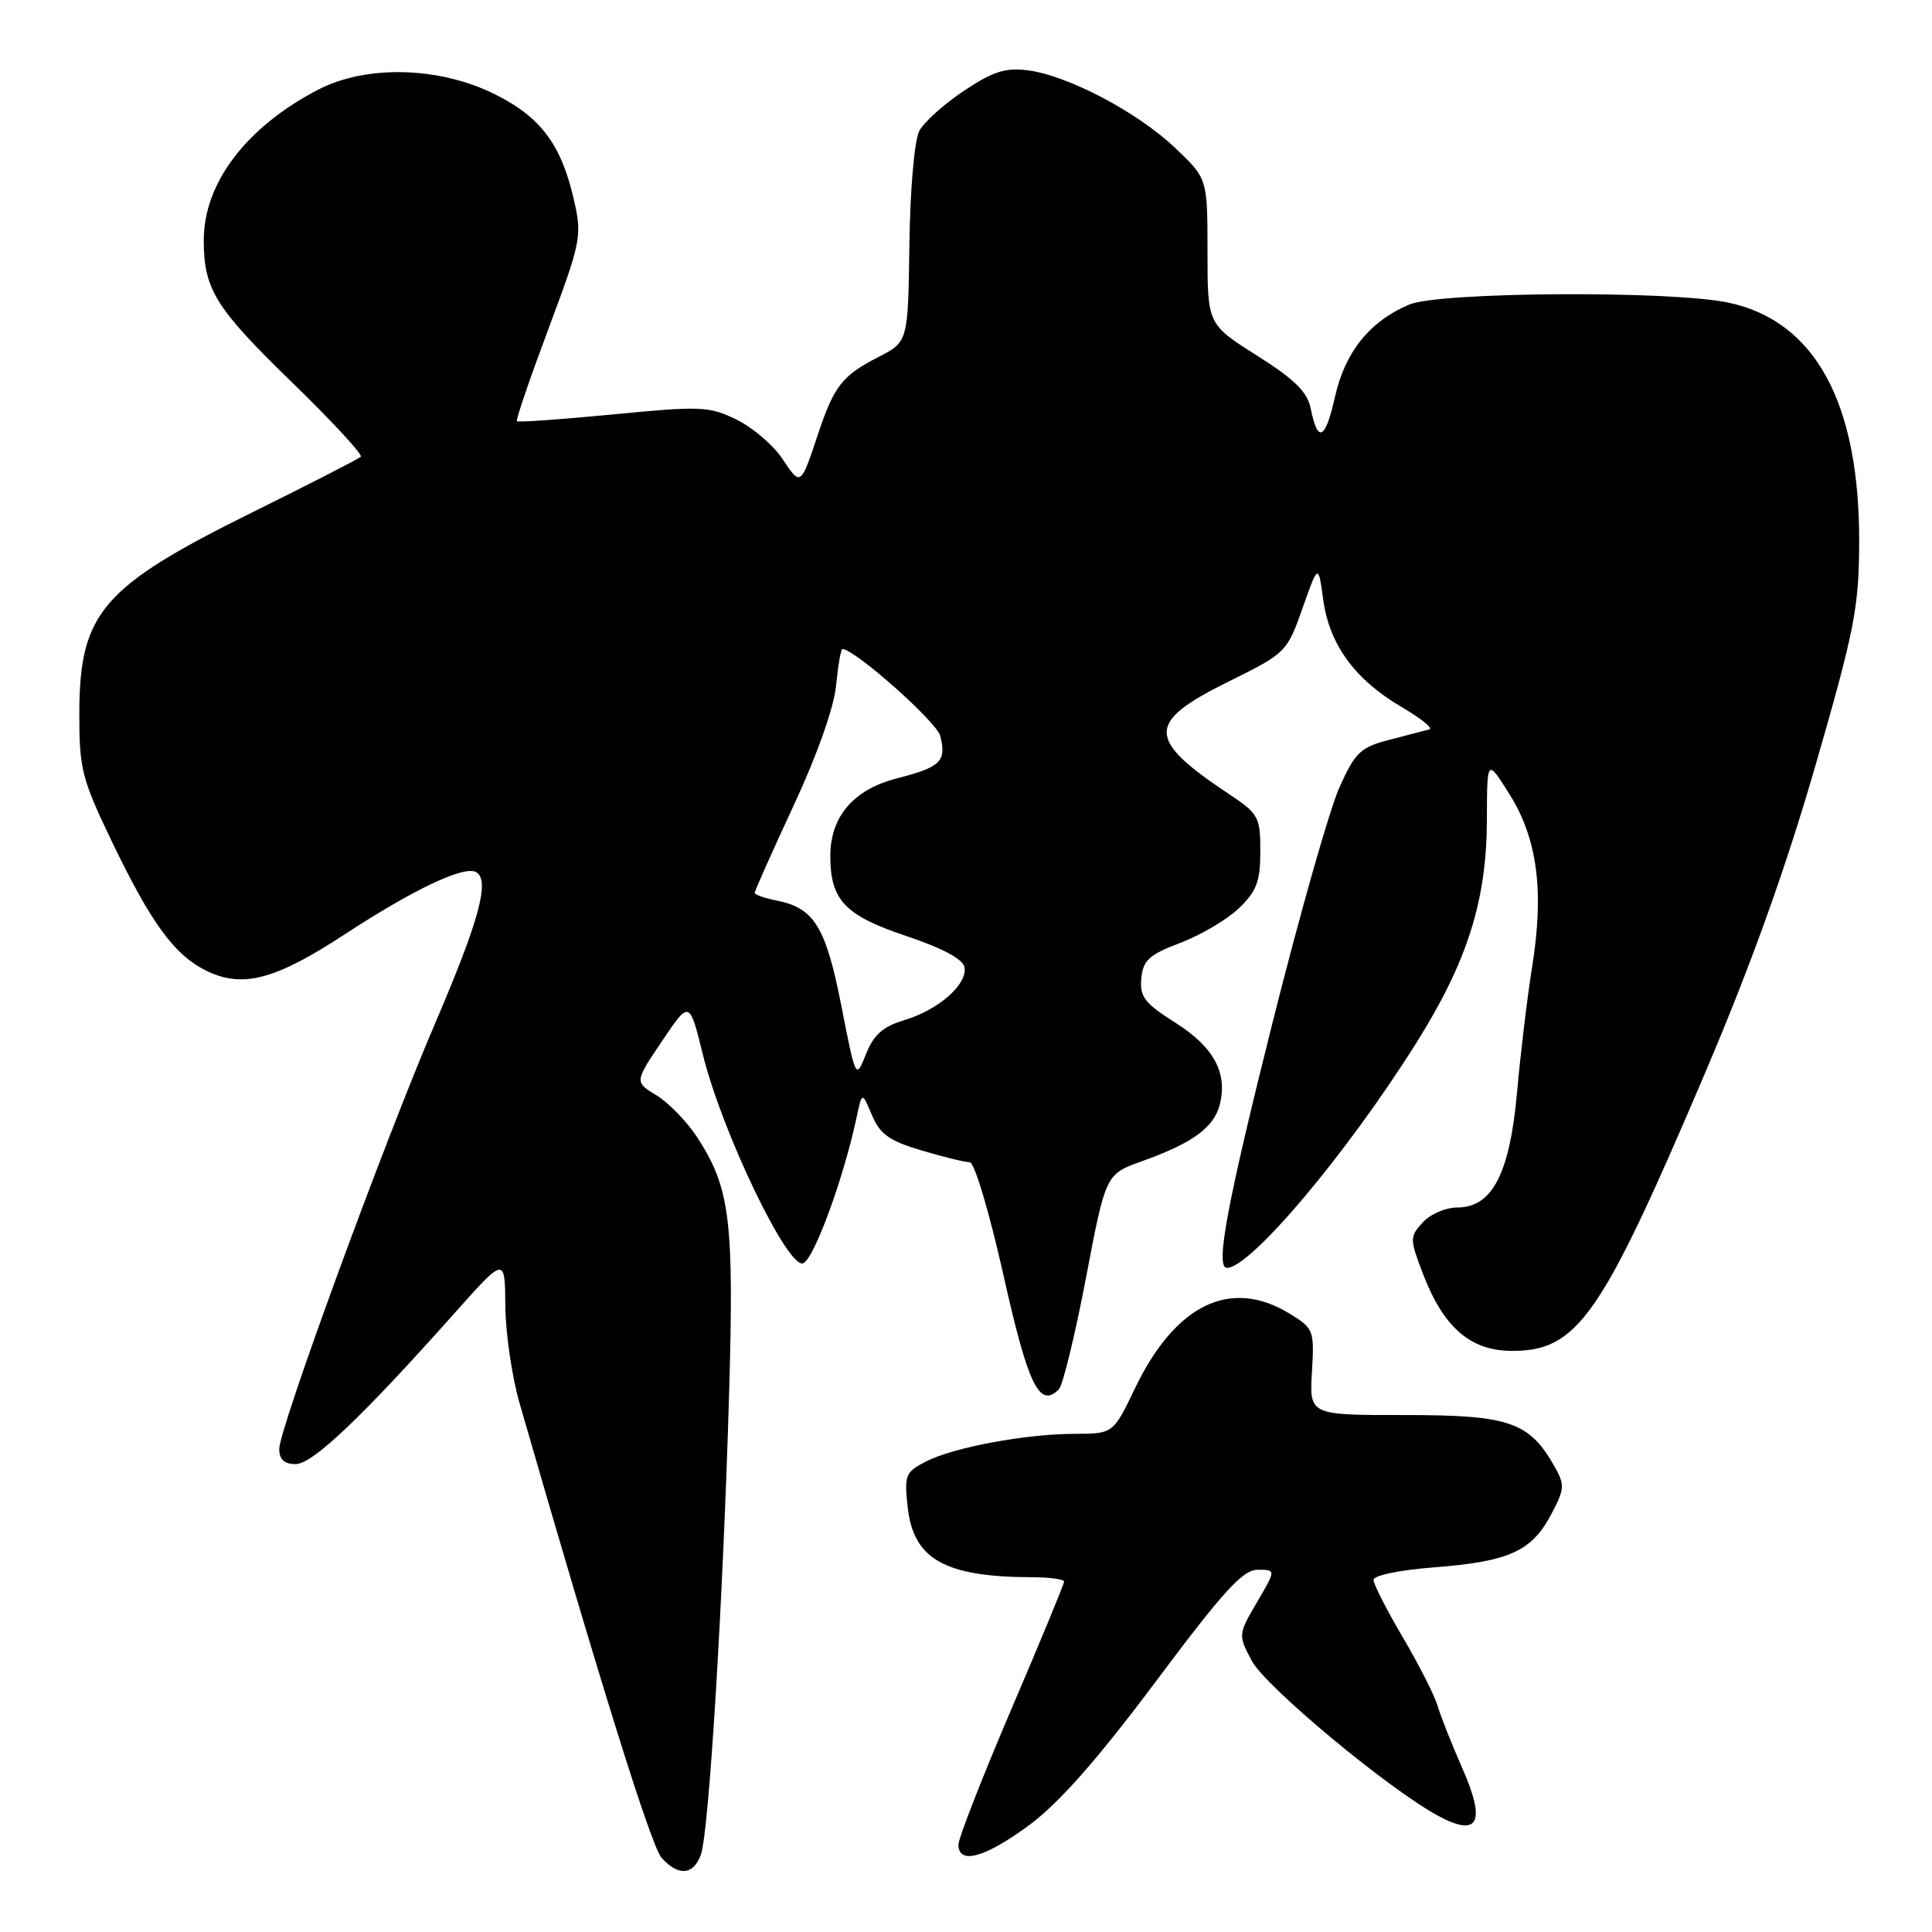 <?xml version="1.0" encoding="UTF-8" standalone="no"?>
<!DOCTYPE svg PUBLIC "-//W3C//DTD SVG 1.1//EN" "http://www.w3.org/Graphics/SVG/1.1/DTD/svg11.dtd" >
<svg xmlns="http://www.w3.org/2000/svg" xmlns:xlink="http://www.w3.org/1999/xlink" version="1.1" viewBox="0 0 256 256">
 <g >
 <path fill="currentColor"
d=" M 92.87 245.75 C 93.93 242.86 95.79 212.53 96.60 185.00 C 97.28 161.68 96.76 157.44 92.39 150.71 C 91.03 148.63 88.60 146.12 87.00 145.14 C 84.07 143.37 84.07 143.37 87.72 137.95 C 91.36 132.54 91.36 132.54 93.12 139.69 C 95.64 149.94 104.39 168.17 106.42 167.39 C 107.86 166.84 111.76 156.20 113.50 148.08 C 114.23 144.65 114.23 144.65 115.54 147.77 C 116.60 150.29 117.85 151.18 122.11 152.44 C 125.00 153.30 127.87 154.00 128.49 154.00 C 129.12 154.00 131.07 160.54 132.96 168.95 C 136.23 183.57 137.73 186.67 140.30 184.10 C 140.83 183.57 142.44 176.94 143.89 169.36 C 146.51 155.59 146.51 155.59 151.31 153.87 C 158.02 151.47 160.86 149.40 161.63 146.35 C 162.68 142.14 160.83 138.73 155.72 135.50 C 151.66 132.94 151.01 132.08 151.23 129.64 C 151.46 127.23 152.26 126.50 156.41 124.93 C 159.10 123.91 162.59 121.85 164.16 120.35 C 166.51 118.09 167.00 116.80 167.00 112.80 C 167.00 108.27 166.76 107.82 162.88 105.24 C 151.84 97.89 151.84 95.72 162.86 90.28 C 170.39 86.55 170.53 86.42 172.59 80.59 C 174.68 74.68 174.68 74.68 175.34 79.50 C 176.16 85.43 179.54 90.06 185.70 93.67 C 188.25 95.17 189.92 96.50 189.42 96.64 C 188.91 96.78 186.55 97.39 184.17 98.01 C 180.28 99.01 179.59 99.65 177.49 104.31 C 176.20 107.16 172.18 121.29 168.57 135.69 C 162.58 159.58 161.01 168.00 162.57 168.00 C 165.71 168.00 178.45 152.87 187.67 138.19 C 194.44 127.40 196.99 119.34 197.02 108.64 C 197.04 100.50 197.04 100.50 200.01 105.23 C 203.71 111.12 204.62 118.04 203.03 128.03 C 202.37 132.14 201.47 139.64 201.02 144.71 C 200.05 155.52 197.73 160.00 193.09 160.00 C 191.56 160.00 189.50 160.89 188.51 161.99 C 186.78 163.90 186.79 164.15 188.53 168.74 C 191.26 175.89 194.84 179.00 200.35 179.00 C 209.03 179.00 212.14 174.55 225.82 142.44 C 232.00 127.94 236.58 115.18 240.55 101.46 C 245.72 83.56 246.31 80.57 246.35 71.99 C 246.43 53.42 240.55 42.57 229.07 40.11 C 221.45 38.48 190.74 38.66 186.72 40.36 C 181.50 42.57 178.23 46.63 176.90 52.55 C 175.61 58.31 174.61 58.80 173.68 54.14 C 173.24 51.93 171.55 50.27 166.55 47.11 C 160.00 42.97 160.00 42.97 160.00 33.31 C 160.00 23.66 160.00 23.66 155.69 19.58 C 150.69 14.84 141.50 10.00 136.20 9.32 C 133.23 8.94 131.56 9.47 127.73 12.03 C 125.10 13.78 122.44 16.17 121.82 17.34 C 121.17 18.55 120.60 25.01 120.50 32.38 C 120.32 45.29 120.32 45.29 116.41 47.30 C 111.60 49.76 110.52 51.15 108.40 57.50 C 106.08 64.46 106.10 64.45 103.66 60.78 C 102.46 58.98 99.73 56.64 97.59 55.60 C 93.97 53.83 92.88 53.78 81.25 54.91 C 74.39 55.57 68.65 55.98 68.49 55.81 C 68.33 55.64 70.23 50.10 72.70 43.50 C 76.97 32.08 77.14 31.26 76.07 26.58 C 74.38 19.11 71.62 15.45 65.39 12.40 C 58.06 8.82 48.52 8.60 42.20 11.86 C 32.65 16.81 27.00 24.23 27.00 31.84 C 27.00 38.33 28.53 40.79 38.70 50.67 C 43.99 55.81 48.09 60.24 47.81 60.52 C 47.53 60.80 41.05 64.12 33.39 67.91 C 13.51 77.75 10.54 81.20 10.51 94.50 C 10.50 101.89 10.83 103.18 14.82 111.50 C 20.08 122.44 23.17 126.64 27.49 128.70 C 32.22 130.95 36.53 129.79 45.67 123.81 C 54.86 117.80 61.58 114.62 63.12 115.58 C 64.93 116.69 63.49 121.98 57.65 135.61 C 50.83 151.52 37.00 189.29 37.00 192.00 C 37.00 193.38 37.67 194.00 39.17 194.00 C 41.42 194.00 47.88 187.86 60.23 174.00 C 66.91 166.50 66.91 166.50 66.96 173.02 C 66.98 176.61 67.84 182.46 68.87 186.02 C 79.58 223.16 86.30 244.68 87.67 246.18 C 89.89 248.64 91.88 248.47 92.87 245.75 Z  M 136.41 241.81 C 140.35 238.89 145.44 233.11 153.15 222.81 C 162.11 210.82 164.68 208.00 166.65 208.00 C 169.08 208.00 169.08 208.00 166.56 212.30 C 164.06 216.57 164.05 216.63 165.86 220.05 C 167.67 223.49 183.99 237.06 190.57 240.61 C 195.92 243.49 196.93 241.49 193.76 234.29 C 192.36 231.11 190.88 227.38 190.48 226.00 C 190.07 224.62 188.00 220.55 185.87 216.94 C 183.74 213.33 182.00 209.91 182.00 209.34 C 182.00 208.75 185.53 208.02 190.06 207.68 C 199.92 206.91 202.92 205.57 205.50 200.74 C 207.32 197.33 207.37 196.77 206.00 194.35 C 202.64 188.40 200.02 187.50 186.17 187.50 C 173.50 187.51 173.50 187.51 173.84 181.79 C 174.16 176.24 174.08 176.02 170.84 174.04 C 163.04 169.29 155.73 172.84 150.38 183.98 C 147.50 189.97 147.50 189.97 142.43 189.99 C 135.86 190.00 126.31 191.79 122.65 193.68 C 119.96 195.07 119.80 195.49 120.28 199.76 C 121.05 206.62 125.22 208.96 136.75 208.99 C 139.09 209.00 141.00 209.25 141.00 209.57 C 141.00 209.88 137.85 217.50 134.00 226.50 C 130.15 235.50 127.00 243.57 127.00 244.43 C 127.00 247.14 130.54 246.15 136.41 241.81 Z  M 111.49 133.31 C 109.43 122.84 107.90 120.33 102.97 119.34 C 101.34 119.02 100.00 118.55 100.00 118.30 C 100.00 118.06 102.32 112.85 105.16 106.74 C 108.29 100.02 110.51 93.72 110.79 90.81 C 111.05 88.17 111.42 86.00 111.62 86.00 C 113.24 86.00 124.13 95.66 124.59 97.51 C 125.44 100.88 124.66 101.65 118.84 103.14 C 113.07 104.62 110.00 108.22 110.02 113.50 C 110.04 119.28 111.98 121.31 120.01 124.00 C 124.85 125.62 127.60 127.08 127.80 128.16 C 128.22 130.42 124.37 133.81 119.84 135.17 C 117.00 136.02 115.77 137.10 114.75 139.67 C 113.40 143.05 113.40 143.05 111.49 133.31 Z "/>
</g>
</svg>